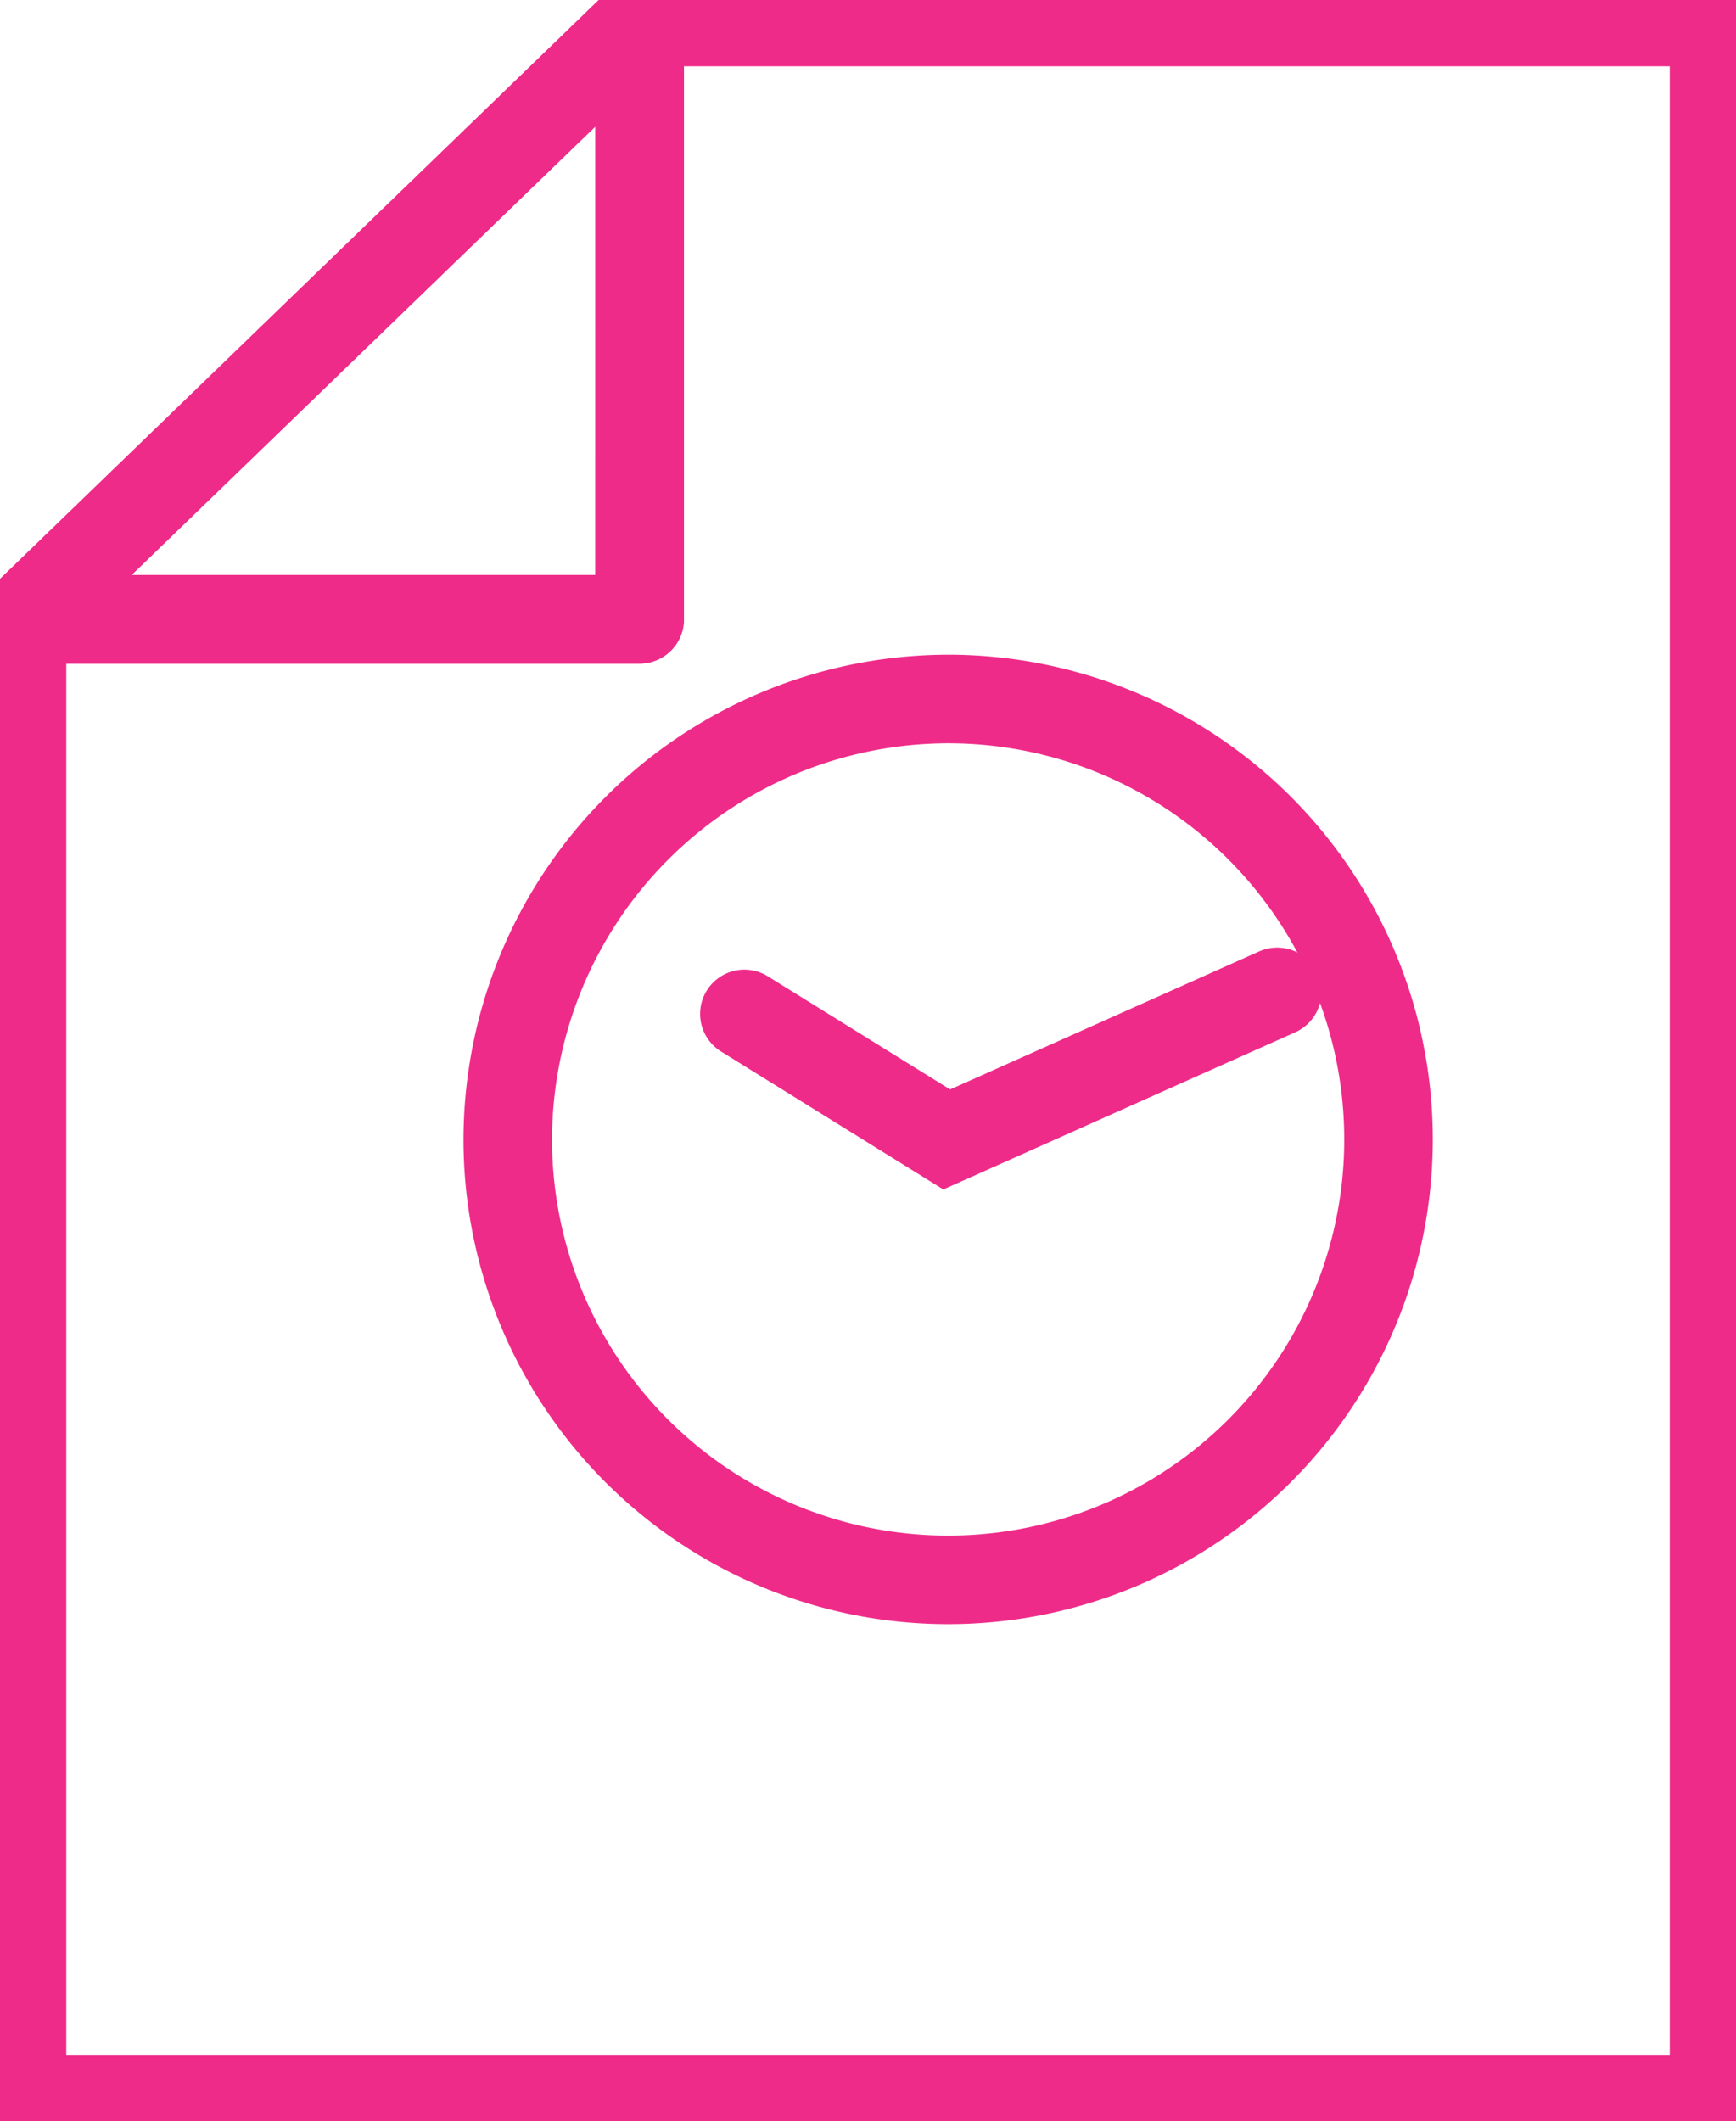 <svg id="Auth_ico" data-name="Auth ico" xmlns="http://www.w3.org/2000/svg" xmlns:xlink="http://www.w3.org/1999/xlink" width="78.423" height="95.813" viewBox="0 0 78.423 95.813">
  <defs>
    <clipPath id="clip-path">
      <rect id="Rettangolo_547" data-name="Rettangolo 547" width="78.423" height="95.813" fill="none" stroke="#707070" stroke-width="4"/>
    </clipPath>
  </defs>
  <g id="Raggruppa_485" data-name="Raggruppa 485" transform="translate(0 0)">
    <g id="Raggruppa_484" data-name="Raggruppa 484" transform="translate(0 0)" clip-path="url(#clip-path)">
      <path id="Tracciato_2876" data-name="Tracciato 2876" d="M28.574.67V27.648H.67V94.494H77.106V.67Z" transform="translate(0.324 0.324)" fill="none" stroke="#ef2b89" stroke-linecap="round" stroke-linejoin="round" stroke-width="4"/>
      <path id="Tracciato_2877" data-name="Tracciato 2877" d="M28.574.67.67,27.648h27.9Z" transform="translate(0.324 0.324)" fill="none" stroke="#ef2b89" stroke-linecap="round" stroke-linejoin="round" stroke-width="4"/>
      <line id="Linea_102" data-name="Linea 102" y1="26.978" x2="27.903" transform="translate(0.995 0.995)" fill="none" stroke="#ef2b89" stroke-linecap="round" stroke-linejoin="round" stroke-width="4"/>
    </g>
  </g>
  <path id="Tracciato_2878" data-name="Tracciato 2878" d="M62.2,39.574A19.894,19.894,0,1,1,42.3,59.366,19.928,19.928,0,0,1,62.2,39.574Z" transform="translate(-19.362 -8.002)" fill="none" stroke="#ef2b89" stroke-miterlimit="10" stroke-width="4"/>
  <path id="Tracciato_2879" data-name="Tracciato 2879" d="M74.491,49.625,59.562,56.292l-9.14-5.672" transform="translate(-16.795 -4.825)" fill="none" stroke="#ef2b89" stroke-linecap="round" stroke-miterlimit="10" stroke-width="4"/>
</svg>
